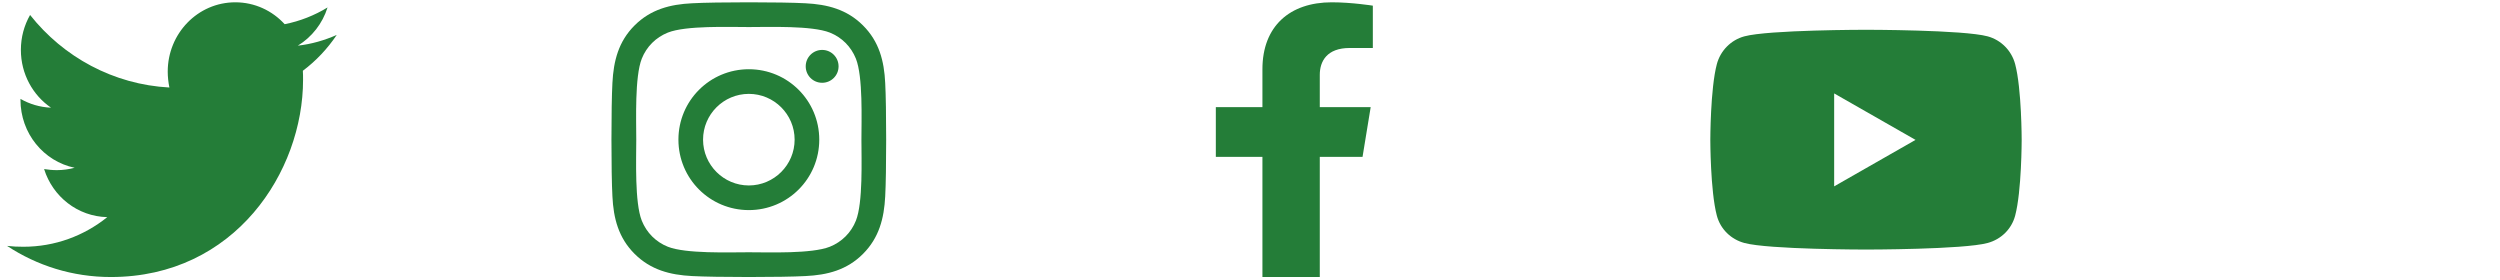 <svg width="241" height="27" viewBox="0 0 241 27" fill="none" xmlns="http://www.w3.org/2000/svg">
<path d="M29.195 6.822C29.215 7.112 29.215 7.401 29.215 7.691C29.215 16.525 22.662 26.705 10.684 26.705C6.994 26.705 3.566 25.608 0.682 23.705C1.207 23.767 1.711 23.787 2.255 23.787C5.3 23.787 8.103 22.732 10.341 20.932C7.478 20.87 5.078 18.946 4.251 16.298C4.655 16.36 5.058 16.401 5.482 16.401C6.066 16.401 6.651 16.318 7.196 16.174C4.211 15.553 1.973 12.863 1.973 9.615V9.532C2.84 10.029 3.848 10.339 4.917 10.38C3.163 9.18 2.013 7.132 2.013 4.815C2.013 3.574 2.336 2.436 2.9 1.443C6.107 5.498 10.926 8.146 16.33 8.436C16.229 7.939 16.169 7.422 16.169 6.905C16.169 3.222 19.072 0.222 22.682 0.222C24.557 0.222 26.251 1.029 27.441 2.332C28.913 2.043 30.324 1.484 31.575 0.718C31.09 2.27 30.062 3.574 28.711 4.401C30.022 4.256 31.292 3.884 32.462 3.367C31.575 4.691 30.465 5.87 29.195 6.822Z" fill="#15742A" fill-opacity="0.93"/>
<g clip-path="url(#clip0_150_1523)">
<path d="M72.189 6.674C68.431 6.674 65.4 9.705 65.4 13.463C65.4 17.222 68.431 20.253 72.189 20.253C75.946 20.253 78.977 17.222 78.977 13.463C78.977 9.705 75.946 6.674 72.189 6.674ZM72.189 17.878C69.76 17.878 67.775 15.898 67.775 13.463C67.775 11.029 69.755 9.049 72.189 9.049C74.623 9.049 76.602 11.029 76.602 13.463C76.602 15.898 74.617 17.878 72.189 17.878ZM80.838 6.396C80.838 7.276 80.129 7.98 79.255 7.98C78.374 7.98 77.671 7.271 77.671 6.396C77.671 5.521 78.38 4.812 79.255 4.812C80.129 4.812 80.838 5.521 80.838 6.396ZM85.334 8.003C85.234 5.882 84.749 4.003 83.195 2.454C81.647 0.906 79.769 0.422 77.648 0.315C75.462 0.191 68.91 0.191 66.724 0.315C64.609 0.416 62.73 0.9 61.176 2.449C59.622 3.997 59.144 5.876 59.037 7.997C58.913 10.184 58.913 16.737 59.037 18.924C59.138 21.045 59.622 22.924 61.176 24.473C62.73 26.021 64.603 26.506 66.724 26.612C68.91 26.736 75.462 26.736 77.648 26.612C79.769 26.511 81.647 26.027 83.195 24.473C84.743 22.924 85.228 21.045 85.334 18.924C85.458 16.737 85.458 10.19 85.334 8.003ZM82.51 21.27C82.049 22.428 81.157 23.32 79.993 23.787C78.25 24.479 74.115 24.319 72.189 24.319C70.263 24.319 66.121 24.473 64.384 23.787C63.226 23.326 62.334 22.434 61.867 21.27C61.176 19.526 61.336 15.39 61.336 13.463C61.336 11.537 61.182 7.395 61.867 5.657C62.328 4.499 63.22 3.607 64.384 3.14C66.127 2.449 70.263 2.608 72.189 2.608C74.115 2.608 78.256 2.454 79.993 3.14C81.151 3.601 82.043 4.493 82.51 5.657C83.201 7.401 83.042 11.537 83.042 13.463C83.042 15.39 83.201 19.532 82.51 21.27Z" fill="#15742A" fill-opacity="0.93"/>
</g>
<g clip-path="url(#clip1_150_1523)">
<path d="M131.349 15.119L132.134 10.326H127.227V7.216C127.227 5.905 127.913 4.626 130.11 4.626H132.341V0.546C132.341 0.546 130.317 0.222 128.381 0.222C124.34 0.222 121.698 2.518 121.698 6.673V10.326H117.206V15.119H121.698V26.705H127.227V15.119H131.349Z" fill="#15742A" fill-opacity="0.93"/>
</g>
<g clip-path="url(#clip2_150_1523)">
<path d="M194.262 6.186C193.917 4.881 192.9 3.853 191.609 3.504C189.268 2.871 179.882 2.871 179.882 2.871C179.882 2.871 170.497 2.871 168.156 3.504C166.865 3.853 165.848 4.881 165.503 6.186C164.875 8.551 164.875 13.485 164.875 13.485C164.875 13.485 164.875 18.42 165.503 20.785C165.848 22.09 166.865 23.074 168.156 23.423C170.497 24.057 179.882 24.057 179.882 24.057C179.882 24.057 189.268 24.057 191.609 23.423C192.9 23.074 193.917 22.09 194.262 20.785C194.889 18.42 194.889 13.485 194.889 13.485C194.889 13.485 194.889 8.551 194.262 6.186ZM176.813 17.965V9.005L184.657 13.485L176.813 17.965Z" fill="#15742A" fill-opacity="0.93"/>
</g>
<defs>
<clipPath id="clip0_150_1523">
<rect width="26.483" height="26.483" fill="white" transform="translate(58.944 0.222)"/>
</clipPath>
<clipPath id="clip1_150_1523">
<rect width="26.483" height="26.483" fill="white" transform="translate(111.91 0.222)"/>
</clipPath>
<clipPath id="clip2_150_1523">
<rect width="30.014" height="26.483" fill="white" transform="translate(164.875 0.222)"/>
</clipPath>
</defs>
</svg>

